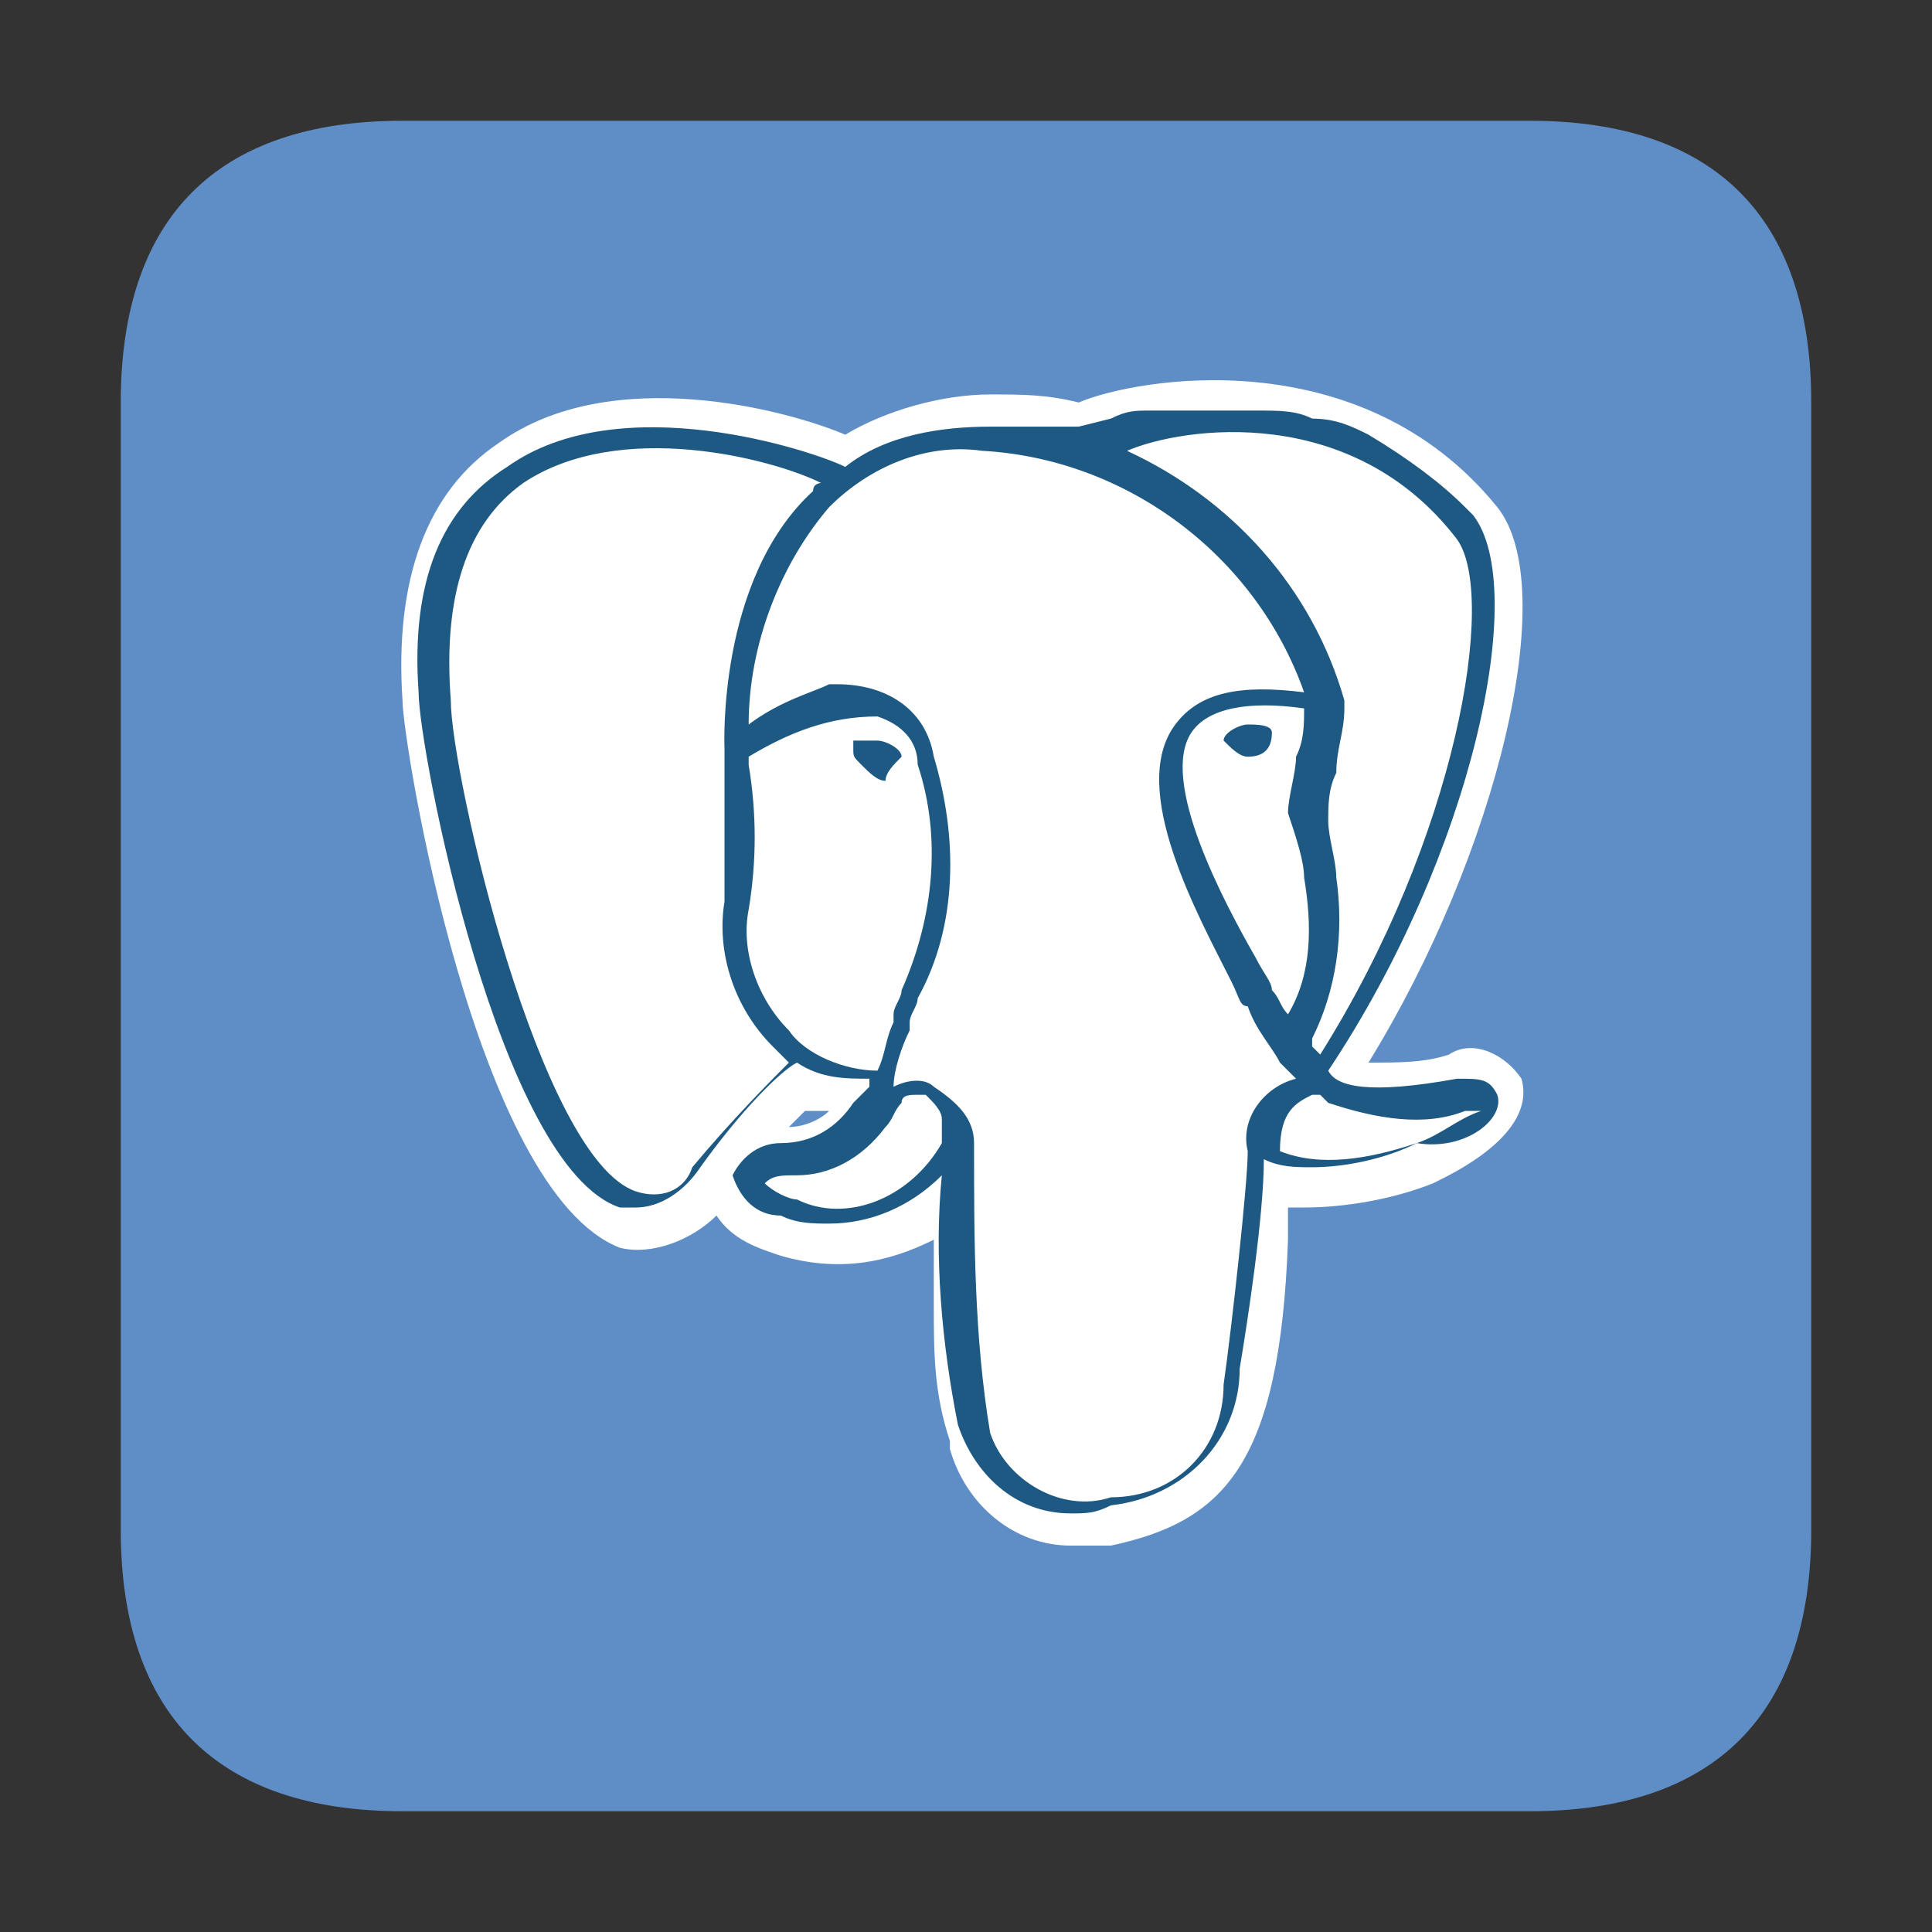<?xml version="1.0" standalone="no"?><!DOCTYPE svg PUBLIC "-//W3C//DTD SVG 1.1//EN" "http://www.w3.org/Graphics/SVG/1.1/DTD/svg11.dtd"><svg t="1718620796817" class="icon" viewBox="0 0 1024 1024" version="1.1" xmlns="http://www.w3.org/2000/svg" p-id="115794" xmlns:xlink="http://www.w3.org/1999/xlink" width="80" height="80"><rect x="0" y="0" width="1024" height="1024" fill="#333333" stroke="none"/><path d="M213.333 64h597.333c98.133 0 149.333 51.2 149.333 149.333v597.333c0 98.133-51.2 149.333-149.333 149.333H213.333c-98.133 0-149.333-51.2-149.333-149.333V213.333c0-98.133 51.2-149.333 149.333-149.333z" fill="#5E8EC5" p-id="115795"></path><path d="M567.467 819.2c-29.867 0-55.467-21.333-64-51.2v-4.267c-8.533-25.6-8.533-46.933-8.533-72.533v-34.133c-25.6 12.8-51.2 17.067-81.067 8.533-12.8-4.267-25.6-8.533-34.133-21.333-12.8 12.8-34.133 21.333-51.2 17.067C251.733 631.467 213.333 392.533 213.333 371.2c-4.267-64 12.8-110.933 51.2-136.533 59.733-42.667 153.6-17.067 183.467-4.267 21.333-12.8 51.2-21.333 76.8-21.333 17.067 0 29.867 0 46.933 4.267 29.867-12.8 149.333-34.133 221.867 55.467 34.133 42.667 0 183.467-68.267 294.4 17.067 0 29.867 0 42.667-4.267 12.8-8.533 29.867 0 38.4 12.8 8.533 29.867-38.4 51.2-46.933 55.467-21.333 8.533-46.933 12.8-68.267 12.8H682.667v17.067c-4.267 119.467-34.133 149.333-93.867 162.133h-21.333zM426.667 588.8l-8.533 8.533c8.533 0 17.067-4.267 21.333-8.533H426.667z" fill="#FFFFFF" p-id="115796"></path><path d="M793.6 580.267c-4.267-8.533-8.533-8.533-21.333-8.533-46.933 8.533-64 4.267-68.267-4.267 76.8-115.2 106.667-256 76.8-294.4l-4.267-4.267c-12.8-12.8-29.867-25.6-51.2-38.4-8.533-4.267-17.067-8.533-29.867-8.533-8.533-4.267-17.067-4.267-29.867-4.267H610.133c-8.533 0-12.8 0-21.333 4.267l-17.067 4.267h-8.533-38.4c-25.6 0-55.467 4.267-76.8 21.333-17.067-8.533-119.467-42.667-179.2 0-34.133 21.333-51.2 59.733-46.933 119.467 0 29.867 42.667 251.733 106.667 273.067h8.533c12.8 0 25.6-8.533 34.133-21.333 21.333-29.867 42.667-51.2 51.2-55.467 12.8 8.533 25.6 8.533 38.4 8.533v4.267l-8.533 8.533c-8.533 12.8-21.333 21.333-38.4 21.333-12.8 0-21.333 8.533-25.6 17.067 4.267 12.8 12.8 21.333 25.6 21.333 8.533 4.267 17.067 4.267 25.6 4.267 21.333 0 42.667-8.533 59.733-25.6-4.267 42.667 0 89.6 8.533 132.267 8.533 25.6 29.867 46.933 59.733 46.933 8.533 0 12.8 0 21.333-4.267 38.4-4.267 68.267-34.133 68.267-72.533 4.267-25.6 12.8-81.067 12.8-110.933 8.533 4.267 17.067 4.267 25.6 4.267 17.067 0 38.4-4.267 55.467-12.8 25.6 4.267 46.933-12.8 42.667-25.6z" fill="#1D5982" p-id="115797"></path><path d="M691.2 465.067c4.267 25.6 4.267 51.2-8.533 72.533-4.267-4.267-4.267-8.533-8.533-12.8 0-4.267-4.267-8.533-8.533-17.067-17.067-29.867-51.2-93.867-34.133-119.467 8.533-12.8 29.867-17.067 59.733-12.8 0 8.533 0 17.067-4.267 25.6 0 8.533-4.267 21.333-4.267 29.867 4.267 12.8 8.533 25.6 8.533 34.133z m81.067-179.2c21.333 29.867 0 157.867-72.533 273.067l-4.267-4.267v-4.267c12.8-25.6 17.067-55.467 12.8-85.333 0-8.533-4.267-21.333-4.267-29.867 0-8.533 0-17.067 4.267-25.6 0-12.8 4.267-21.333 4.267-34.133v-4.267c-17.067-59.733-59.733-106.667-115.2-132.267 29.867-12.8 119.467-25.6 174.933 46.933z m-405.333 332.8c-4.267 12.8-17.067 17.067-29.867 12.8-51.2-17.067-98.133-221.867-98.133-260.267-4.267-55.467 8.533-93.867 38.4-115.2 51.2-34.133 132.267-12.8 157.867 0 0 0-4.267 0-4.267 4.267C379.733 307.2 384 396.8 384 396.8v81.067c-4.267 25.6 4.267 55.467 25.6 76.8l8.533 8.533c-8.533 8.533-29.867 29.867-51.2 55.467z m51.2-72.533c-17.067-17.067-25.6-42.667-21.333-64 4.267-25.6 4.267-51.2 0-76.8v-4.267c21.333-12.8 42.667-21.333 68.267-21.333 12.8 4.267 21.333 12.8 21.333 25.6 12.8 38.4 8.533 81.067-8.533 119.467 0 4.267-4.267 8.533-4.267 12.8v4.267c-4.267 8.533-4.267 17.067-8.533 25.6-17.067 0-38.4-8.533-46.933-21.333z m4.267 89.6c-4.267 0-12.8-4.267-17.067-8.533 4.267-4.267 8.533-4.267 17.067-4.267 17.067 0 34.133-8.533 46.933-25.6 4.267-4.267 4.267-8.533 8.533-12.8 0-4.267 4.267-4.267 8.533-4.267h4.267c4.267 4.267 8.533 8.533 8.533 12.8v12.8c-17.067 29.867-51.2 42.667-76.8 29.867z m226.133 98.133c0 34.133-25.6 59.733-59.733 59.733-25.6 8.533-55.467-8.533-64-34.133-8.533-51.2-8.533-102.4-8.533-153.6 0-12.8-8.533-21.333-21.333-29.867-4.267-4.267-12.8-4.267-21.333 0 0-8.533 4.267-21.333 8.533-29.867v-4.267c0-4.267 4.267-8.533 4.267-12.8 21.333-38.4 21.333-85.333 8.533-128-4.267-25.6-25.6-38.4-51.2-38.4h-4.267c-8.533 4.267-25.6 8.533-42.667 21.333 0-42.667 17.067-85.333 42.667-115.2 21.333-21.333 51.2-34.133 81.067-29.867 76.8 4.267 145.067 55.467 170.667 128-34.133-4.267-55.467 0-68.267 17.067-25.6 34.133 12.8 102.4 29.867 136.533 4.267 8.533 4.267 12.8 8.533 12.8 4.267 12.8 12.8 21.333 17.067 29.867l8.533 8.533c-17.067 4.267-29.867 21.333-25.6 38.4 0 17.067-8.533 93.867-12.8 123.733z m102.4-128c-25.6 8.533-51.2 12.8-72.533 4.267 0-21.333 8.533-25.6 17.067-29.867h4.267l4.267 4.267c25.6 8.533 51.2 12.8 72.533 4.267h8.533c-12.8 4.267-21.333 12.8-34.133 17.067z m-273.067-204.8c0-4.267-8.533-8.533-12.8-8.533h-12.8v4.267c0 4.267 0 4.267 4.267 8.533s8.533 8.533 12.8 8.533c0-4.267 4.267-8.533 8.533-12.8z m183.467-17.067c-4.267 0-12.8 4.267-12.8 8.533 4.267 4.267 8.533 8.533 12.8 8.533 8.533 0 12.8-4.267 12.8-12.8 0-4.267-8.533-4.267-12.8-4.267z" fill="#FFFFFF" p-id="115798"></path></svg>